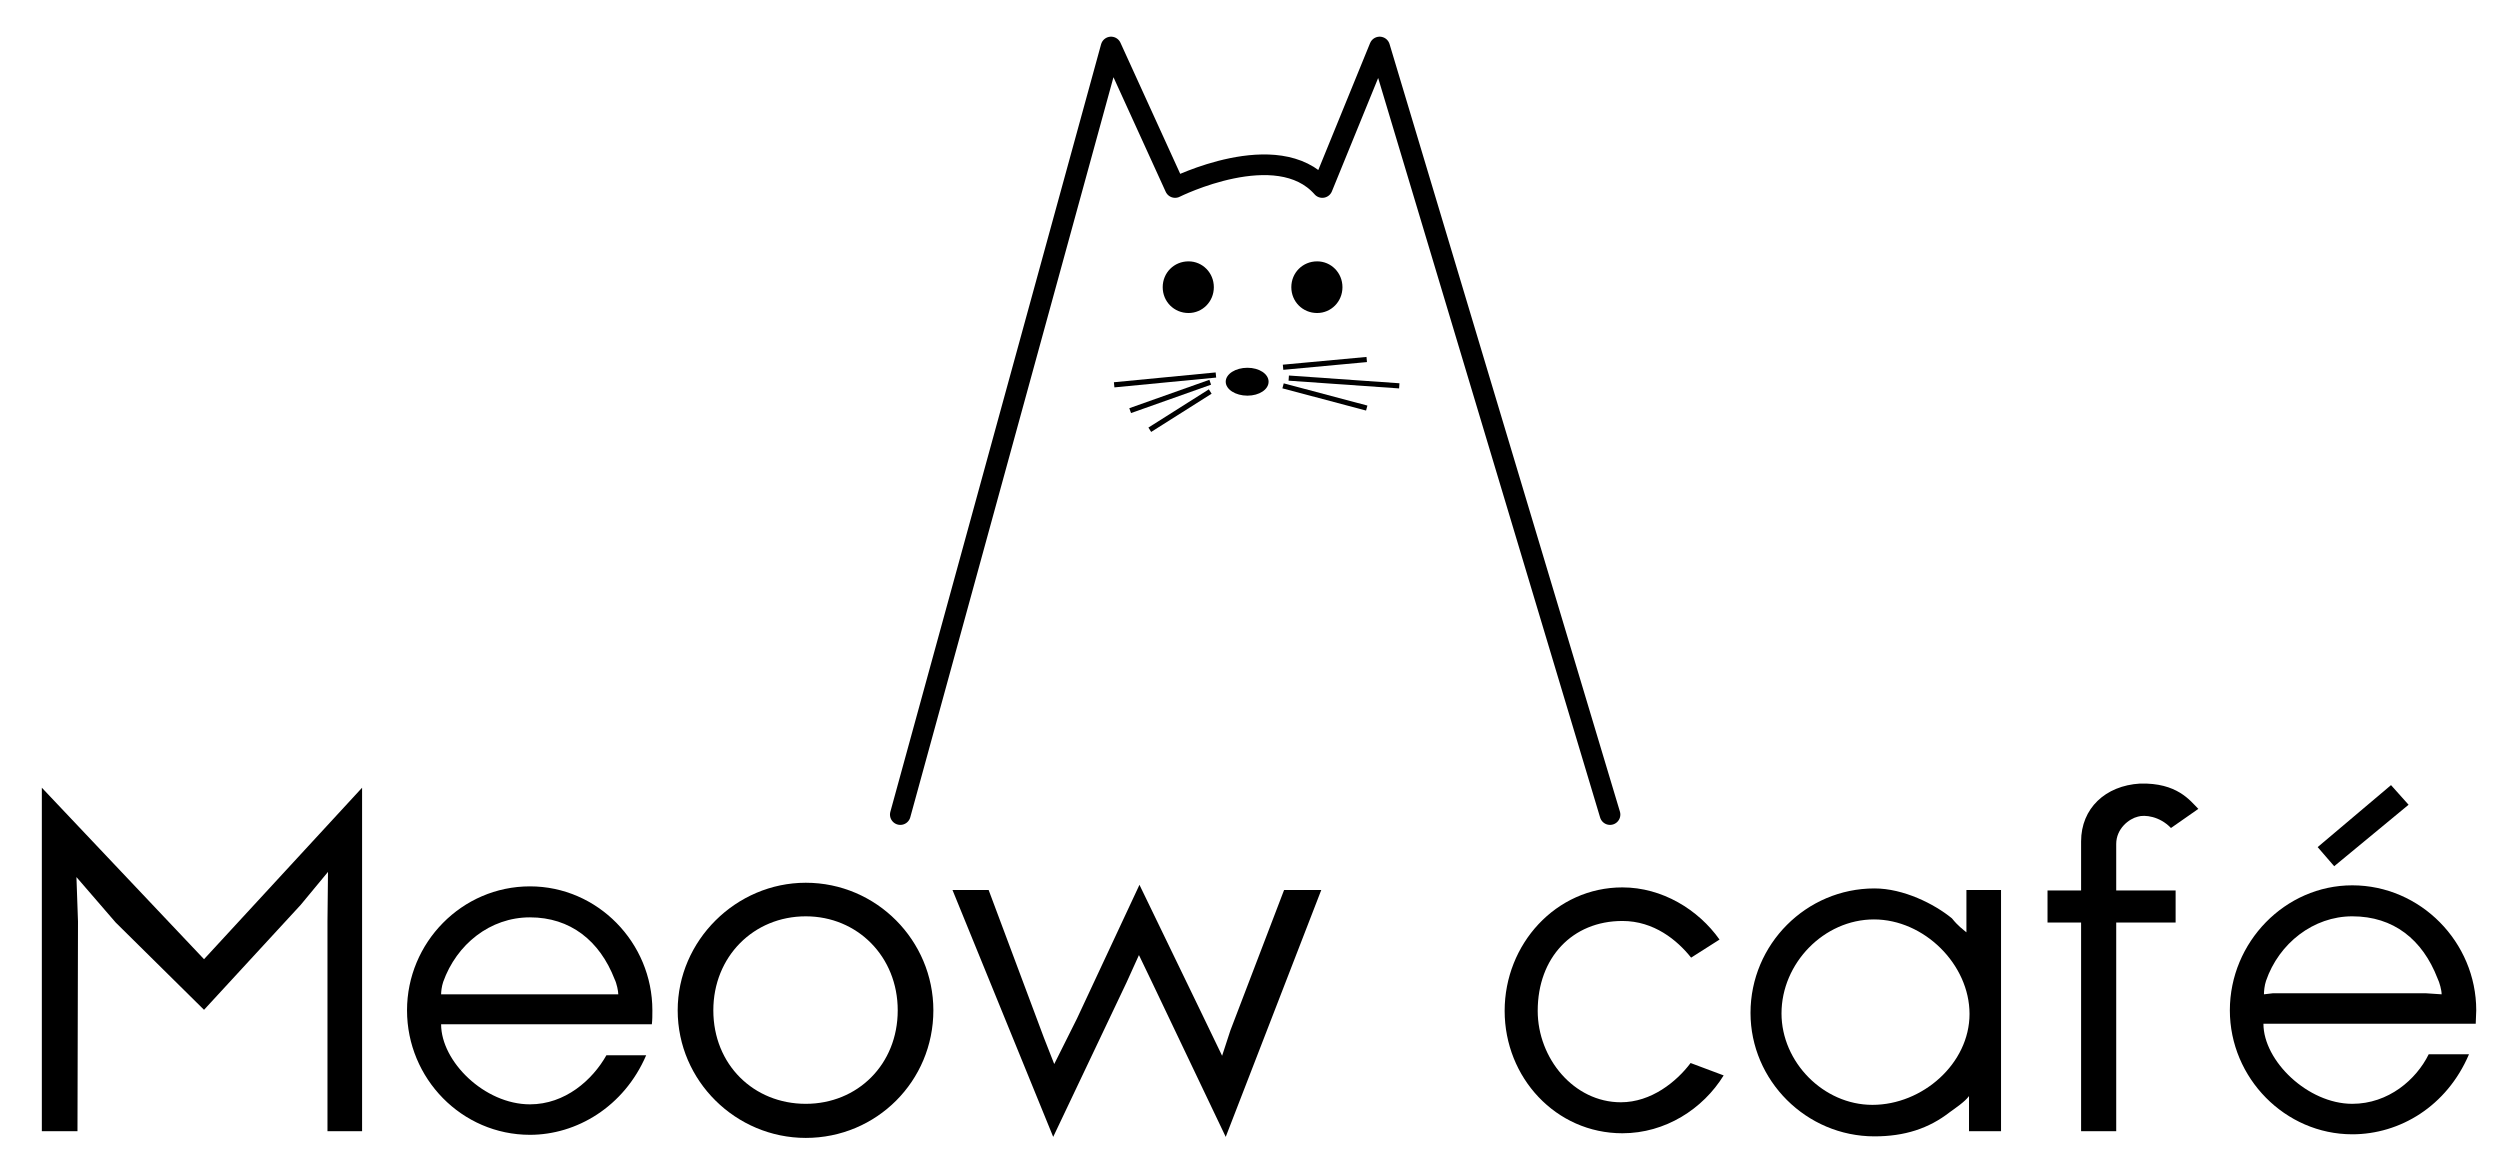 <svg version="1.2" xmlns="http://www.w3.org/2000/svg" viewBox="0 0 484 226" width="484" height="226">
	<title>Untitled-2</title>
	<style>
		.s0 { fill: #000000 } 
		.s1 { fill: none;stroke: #000000;stroke-linecap: round;stroke-linejoin: round;stroke-width: 4 } 
		.s2 { fill: none;stroke: #000000;stroke-miterlimit:10 } 
	</style>
	<g>
		<path class="s0" d="m70.1 219h-6.7v-40.6l0.1-9.6-5.3 6.4-18.7 20.3-17.1-16.9-7.6-8.8 0.3 8.6-0.1 40.6h-6.9v-66.5l31.4 33.2 30.6-33.2z"/>
		<path class="s0" d="m125.1 204.3c-4.3 10-13.5 15.4-22.5 15.4-13.2 0-23.8-10.9-23.8-24.1 0-13.1 10.6-24 23.8-24 13.1 0 23.7 10.9 23.7 24 0 1 0 1.8-0.1 2.7h-8.6-4.6-27.6c0 7.2 8.4 15.5 17.2 15.5 6.8 0 12.1-4.7 14.8-9.5 1.6 0 5.2 0 7.7 0zm-39.7-11.8h1.7 29.7 2.9c0-0.6-0.3-2.1-0.7-2.9-2.9-7.5-8.6-12-16.4-12-7.7 0-14.2 5.2-16.8 12.5-0.3 0.9-0.4 1.9-0.4 2.4z"/>
		<path class="s0" d="m156 220.3c-13.5 0-24.8-11-24.8-24.7 0-13.5 11.3-24.7 24.8-24.7 13.7 0 24.7 11.2 24.7 24.7 0 13.7-11 24.7-24.7 24.7zm0-6.6c10 0 17.8-7.6 17.8-18.1 0-10.4-7.8-18.2-17.8-18.2-10.1 0-17.9 7.8-17.9 18.2 0 10.5 7.8 18.1 17.9 18.1z"/>
		<path class="s0" d="m255.8 172.3l-18.5 47.8-14.3-30-2.5-5.2-2.4 5.3-14.2 29.9-19.5-47.8h7l10.7 28.6 2 5.1 4.4-8.8 12.1-25.9 12 24.8 4 8.3 1.6-4.9 10.4-27.2z"/>
		<path class="s0" d="m333.7 208.2c-4 6.5-11.3 11.2-19.6 11.2-12.9 0-22.8-10.8-22.8-23.7 0-12.9 9.9-23.9 22.8-23.9 7.7 0 14.7 4.3 18.8 10.1l-5.5 3.5c-2.7-3.4-7.2-7.1-13.3-7.1-9.7 0-16.4 7.1-16.4 17.4 0 9.2 7 17.7 16.1 17.7 5.9 0 10.8-4 13.5-7.6z"/>
		<path class="s0" d="m387.4 172.3v46.7h-6.2v-5-1.8c-0.8 1.1-2.6 2.3-3.7 3.1-4.1 3.2-8.8 4.7-14.6 4.7-13.2 0-24-10.8-24-23.9 0-13.3 10.8-24.1 24-24.1 5.6 0 11.6 3 15 5.8 1.2 1.5 2.1 2.1 2.8 2.7v-3-5.2c0 0 6.7 0 6.7 0zm-6.1 24c0-9.6-8.8-18.3-18.5-18.3-9.7 0-17.9 8.5-17.9 18.2 0 9.4 8.1 17.7 17.6 17.7 9.7 0 18.8-8 18.8-17.6z"/>
		<path class="s0" d="m421.2 178.6h-11.5v40.4h-6.8v-40.4h-6.5v-6.2h6.5v-9c0-0.2 0-0.3 0-0.5 0-6.4 4.7-10.8 11.4-11.2 7.2-0.2 9.7 3.3 11.3 4.9l-5.3 3.7c-2.2-2.3-5.1-2.6-6.4-2.2-1.7 0.4-4.2 2.3-4.2 5.3v9h11.5z"/>
		<path class="s0" d="m478 204.1c-4.3 10.1-13.4 15.5-22.6 15.5-13 0-23.7-10.9-23.7-24 0-13.2 10.7-24.2 23.7-24.2 13.2 0 24 11 24 24.2 0 0.9-0.1 1.7-0.1 2.6h-8.8-4.5-27.8c0 7.2 8.6 15.5 17.2 15.5 7 0 12.4-4.7 14.8-9.6 1.7 0 5.3 0 7.8 0zm-39.7-11.6l1.7-0.2h29.7l3 0.2c0-0.8-0.4-2.3-0.8-3.1-2.9-7.5-8.5-12-16.5-12-7.5 0-14.2 5.2-16.7 12.5-0.3 0.9-0.4 2-0.4 2.6zm13.6-24.8l-3.2-3.7 14.2-12 3.4 3.8z"/>
	</g>
	<path class="s1" d="m174.3 157.7l40.8-148.6 12.4 27.2c0 0 19.8-9.9 28.5 0l11.1-27.2 44.6 148.6"/>
	<path fill-rule="evenodd" class="s0" d="m230.1 60.6c-2.8 0-5-2.2-5-5 0-2.8 2.2-5 5-5 2.7 0 4.9 2.2 4.9 5 0 2.8-2.2 5-4.9 5z"/>
	<path fill-rule="evenodd" class="s0" d="m241.5 76.6c-2.3 0-4.2-1.2-4.2-2.7 0-1.5 1.9-2.7 4.2-2.7 2.3 0 4.1 1.2 4.1 2.7 0 1.5-1.8 2.7-4.1 2.7z"/>
	<path fill-rule="evenodd" class="s2" d="m215.7 74.5l19.7-1.9"/>
	<path fill-rule="evenodd" class="s2" d="m234.3 75.8l-11.7 7.4"/>
	<path fill-rule="evenodd" class="s2" d="m249.5 73.2l21.4 1.5"/>
	<path fill-rule="evenodd" class="s2" d="m248.4 74.7l16.2 4.3"/>
	<path fill-rule="evenodd" class="s2" d="m234.3 74l-15.5 5.5"/>
	<path fill-rule="evenodd" class="s2" d="m248.4 71.1l16.2-1.5"/>
	<path fill-rule="evenodd" class="s0" d="m255 60.6c-2.8 0-5-2.2-5-5 0-2.8 2.2-5 5-5 2.7 0 4.9 2.2 4.9 5 0 2.8-2.2 5-4.9 5z"/>
	<g>
	</g>
	<g>
	</g>
	<g>
	</g>
	<g>
	</g>
	<g>
	</g>
	<g>
	</g>
	<g>
	</g>
	<g>
	</g>
	<g>
	</g>
	<g>
	</g>
	<g>
	</g>
	<g>
	</g>
	<g>
	</g>
	<g>
	</g>
	<g>
	</g>
</svg>